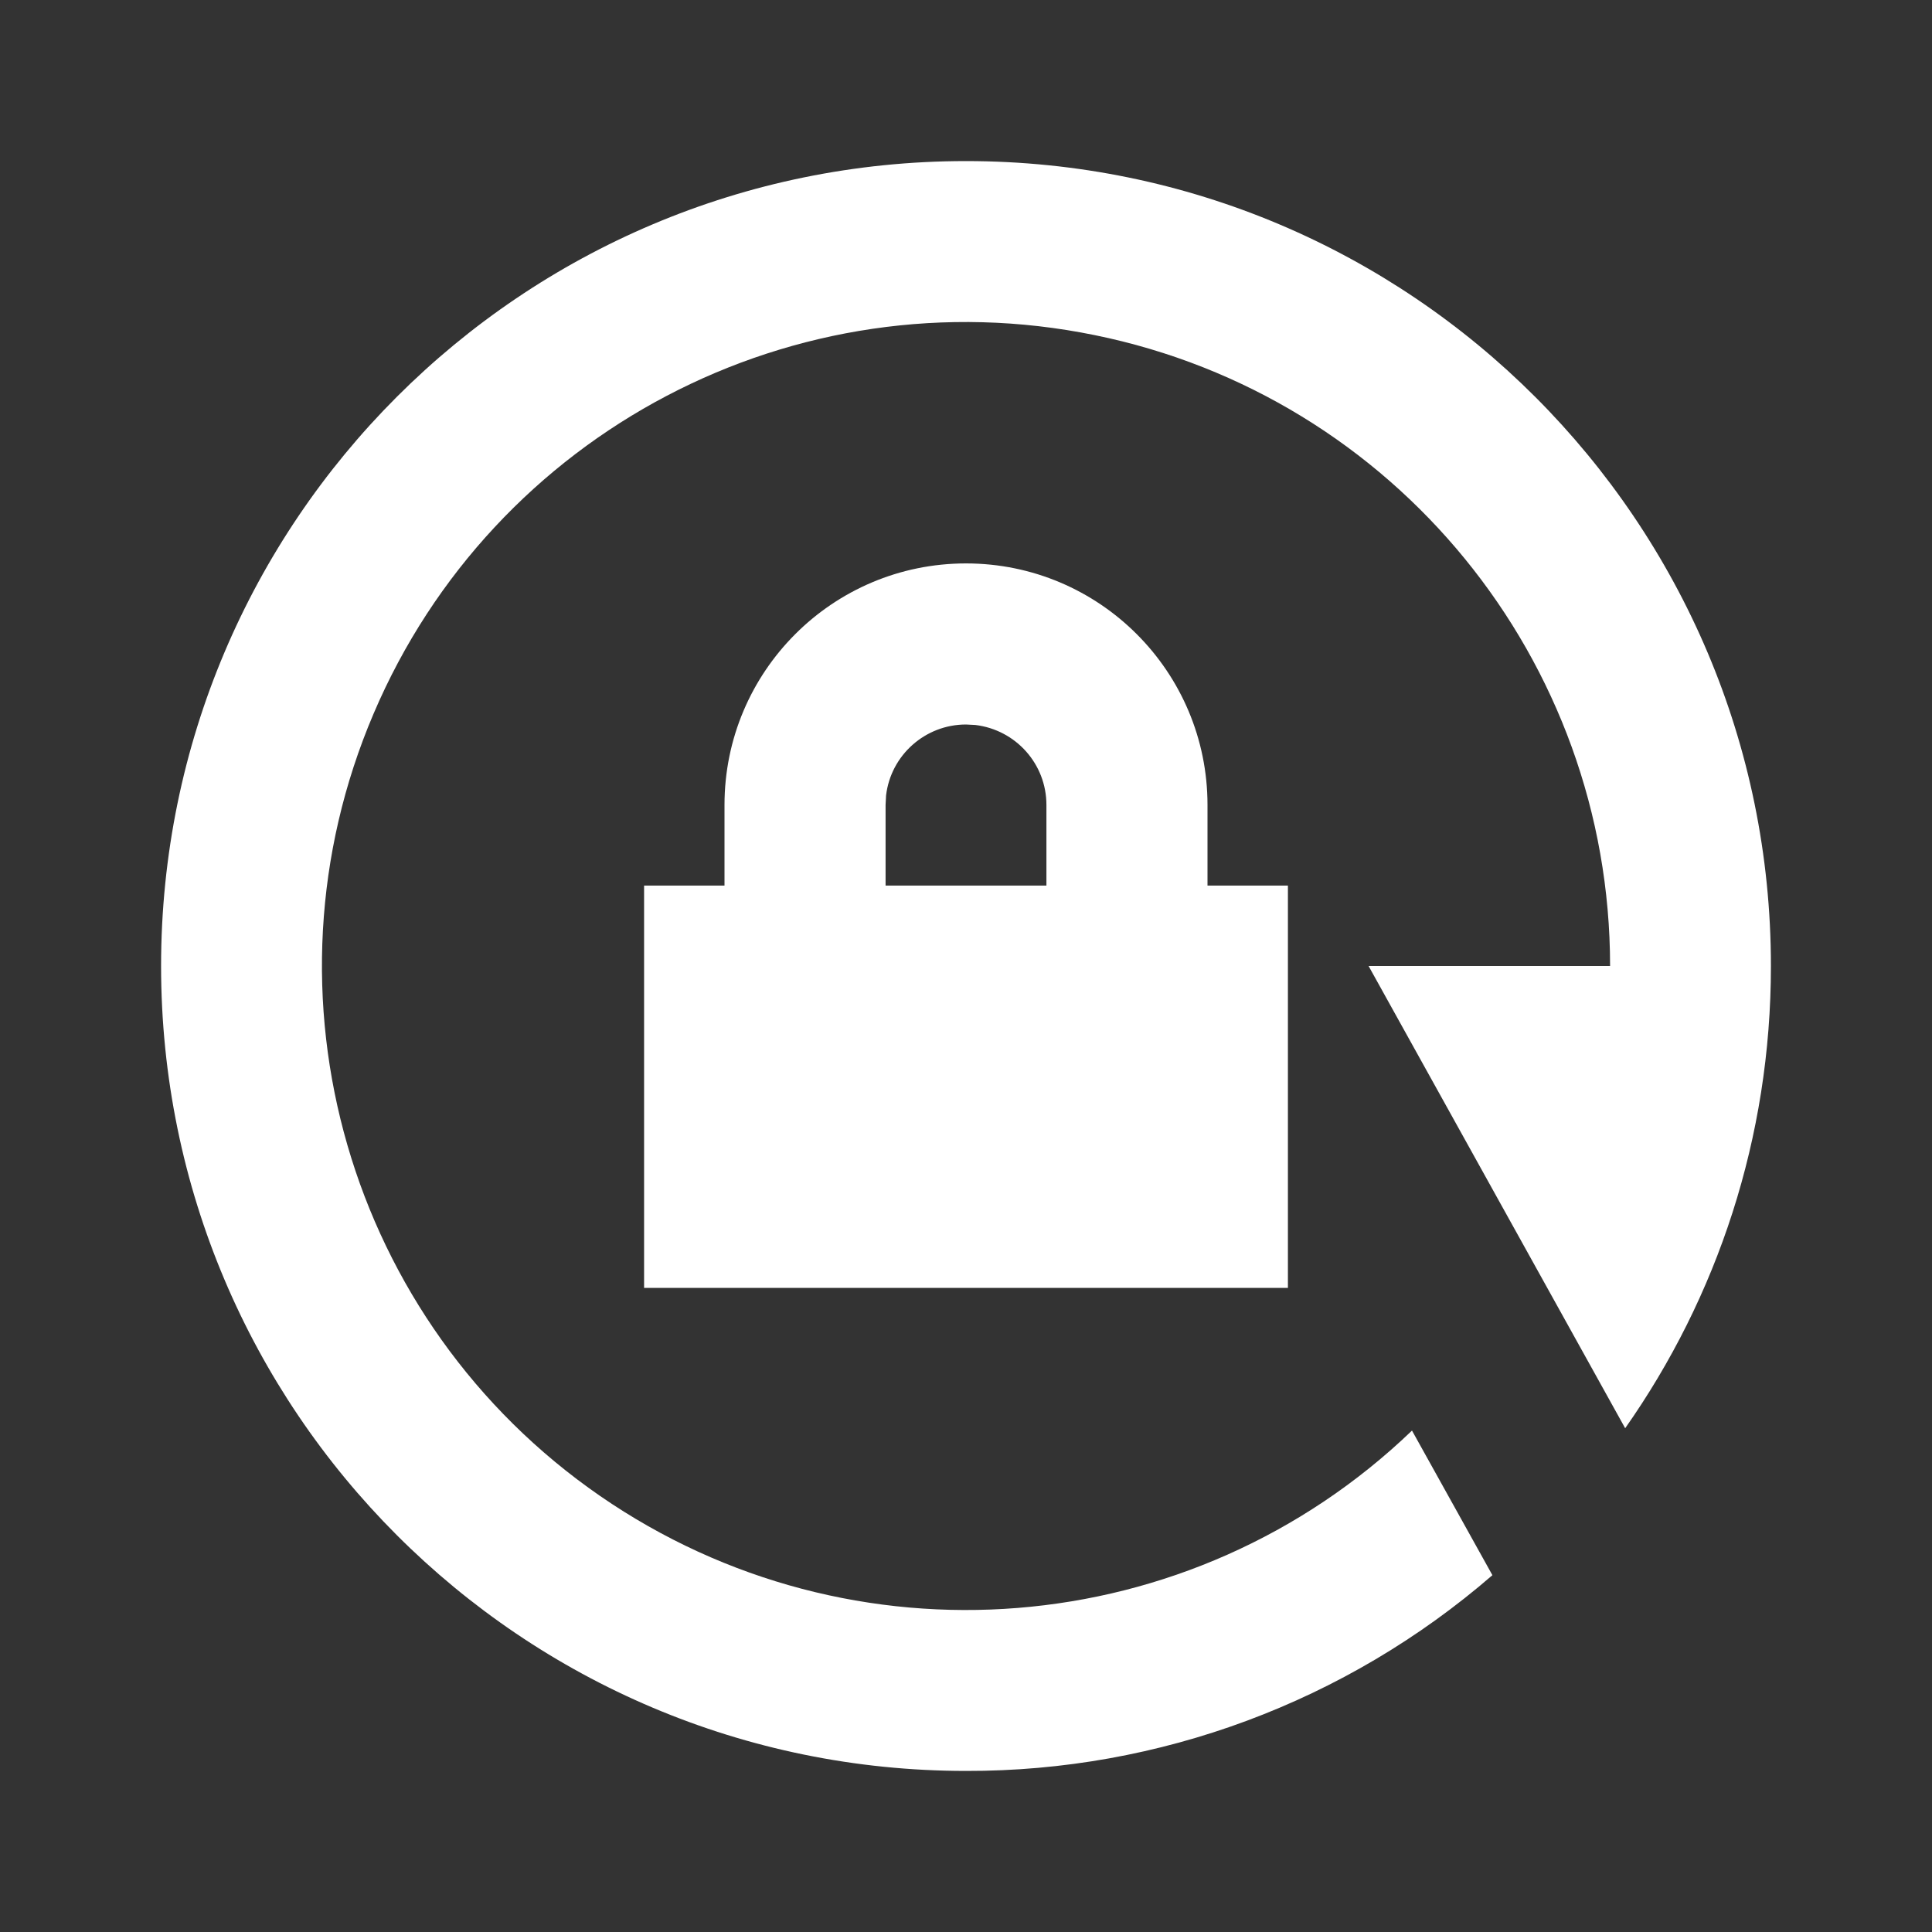 <?xml version="1.0" encoding="UTF-8"?>
<svg xmlns="http://www.w3.org/2000/svg" xmlns:xlink="http://www.w3.org/1999/xlink" width="32" height="32" viewBox="0 0 32 32" version="1.1">
<rect x="0" y="0" width="32" height="32" fill="#333333" stroke="none"/>
<g id="surface1">
<path style=" stroke:none;fill-rule:nonzero;fill:rgb(100%,100%,100%);fill-opacity:1;" d="M 16 2.668 C 23.363 2.668 29.332 8.637 29.332 16 C 29.332 18.848 28.441 21.488 26.918 23.656 L 22.668 16 L 26.668 16 C 26.668 10.934 23.098 6.562 18.133 5.551 C 13.168 4.535 8.176 7.156 6.188 11.82 C 4.199 16.48 5.77 21.898 9.938 24.777 C 14.109 27.656 19.73 27.207 23.387 23.695 L 24.719 26.09 C 22.297 28.188 19.203 29.34 16 29.332 C 8.637 29.332 2.668 23.363 2.668 16 C 2.668 8.637 8.637 2.668 16 2.668 Z M 16 9.332 C 18.211 9.332 20 11.125 20 13.332 L 20 14.668 L 21.332 14.668 L 21.332 21.332 L 10.668 21.332 L 10.668 14.668 L 12 14.668 L 12 13.332 C 12 11.125 13.789 9.332 16 9.332 Z M 16 12 C 15.324 12 14.754 12.508 14.676 13.176 L 14.668 13.332 L 14.668 14.668 L 17.332 14.668 L 17.332 13.332 C 17.332 12.656 16.828 12.09 16.156 12.008 Z M 16 12 "/>
</g>
</svg>
